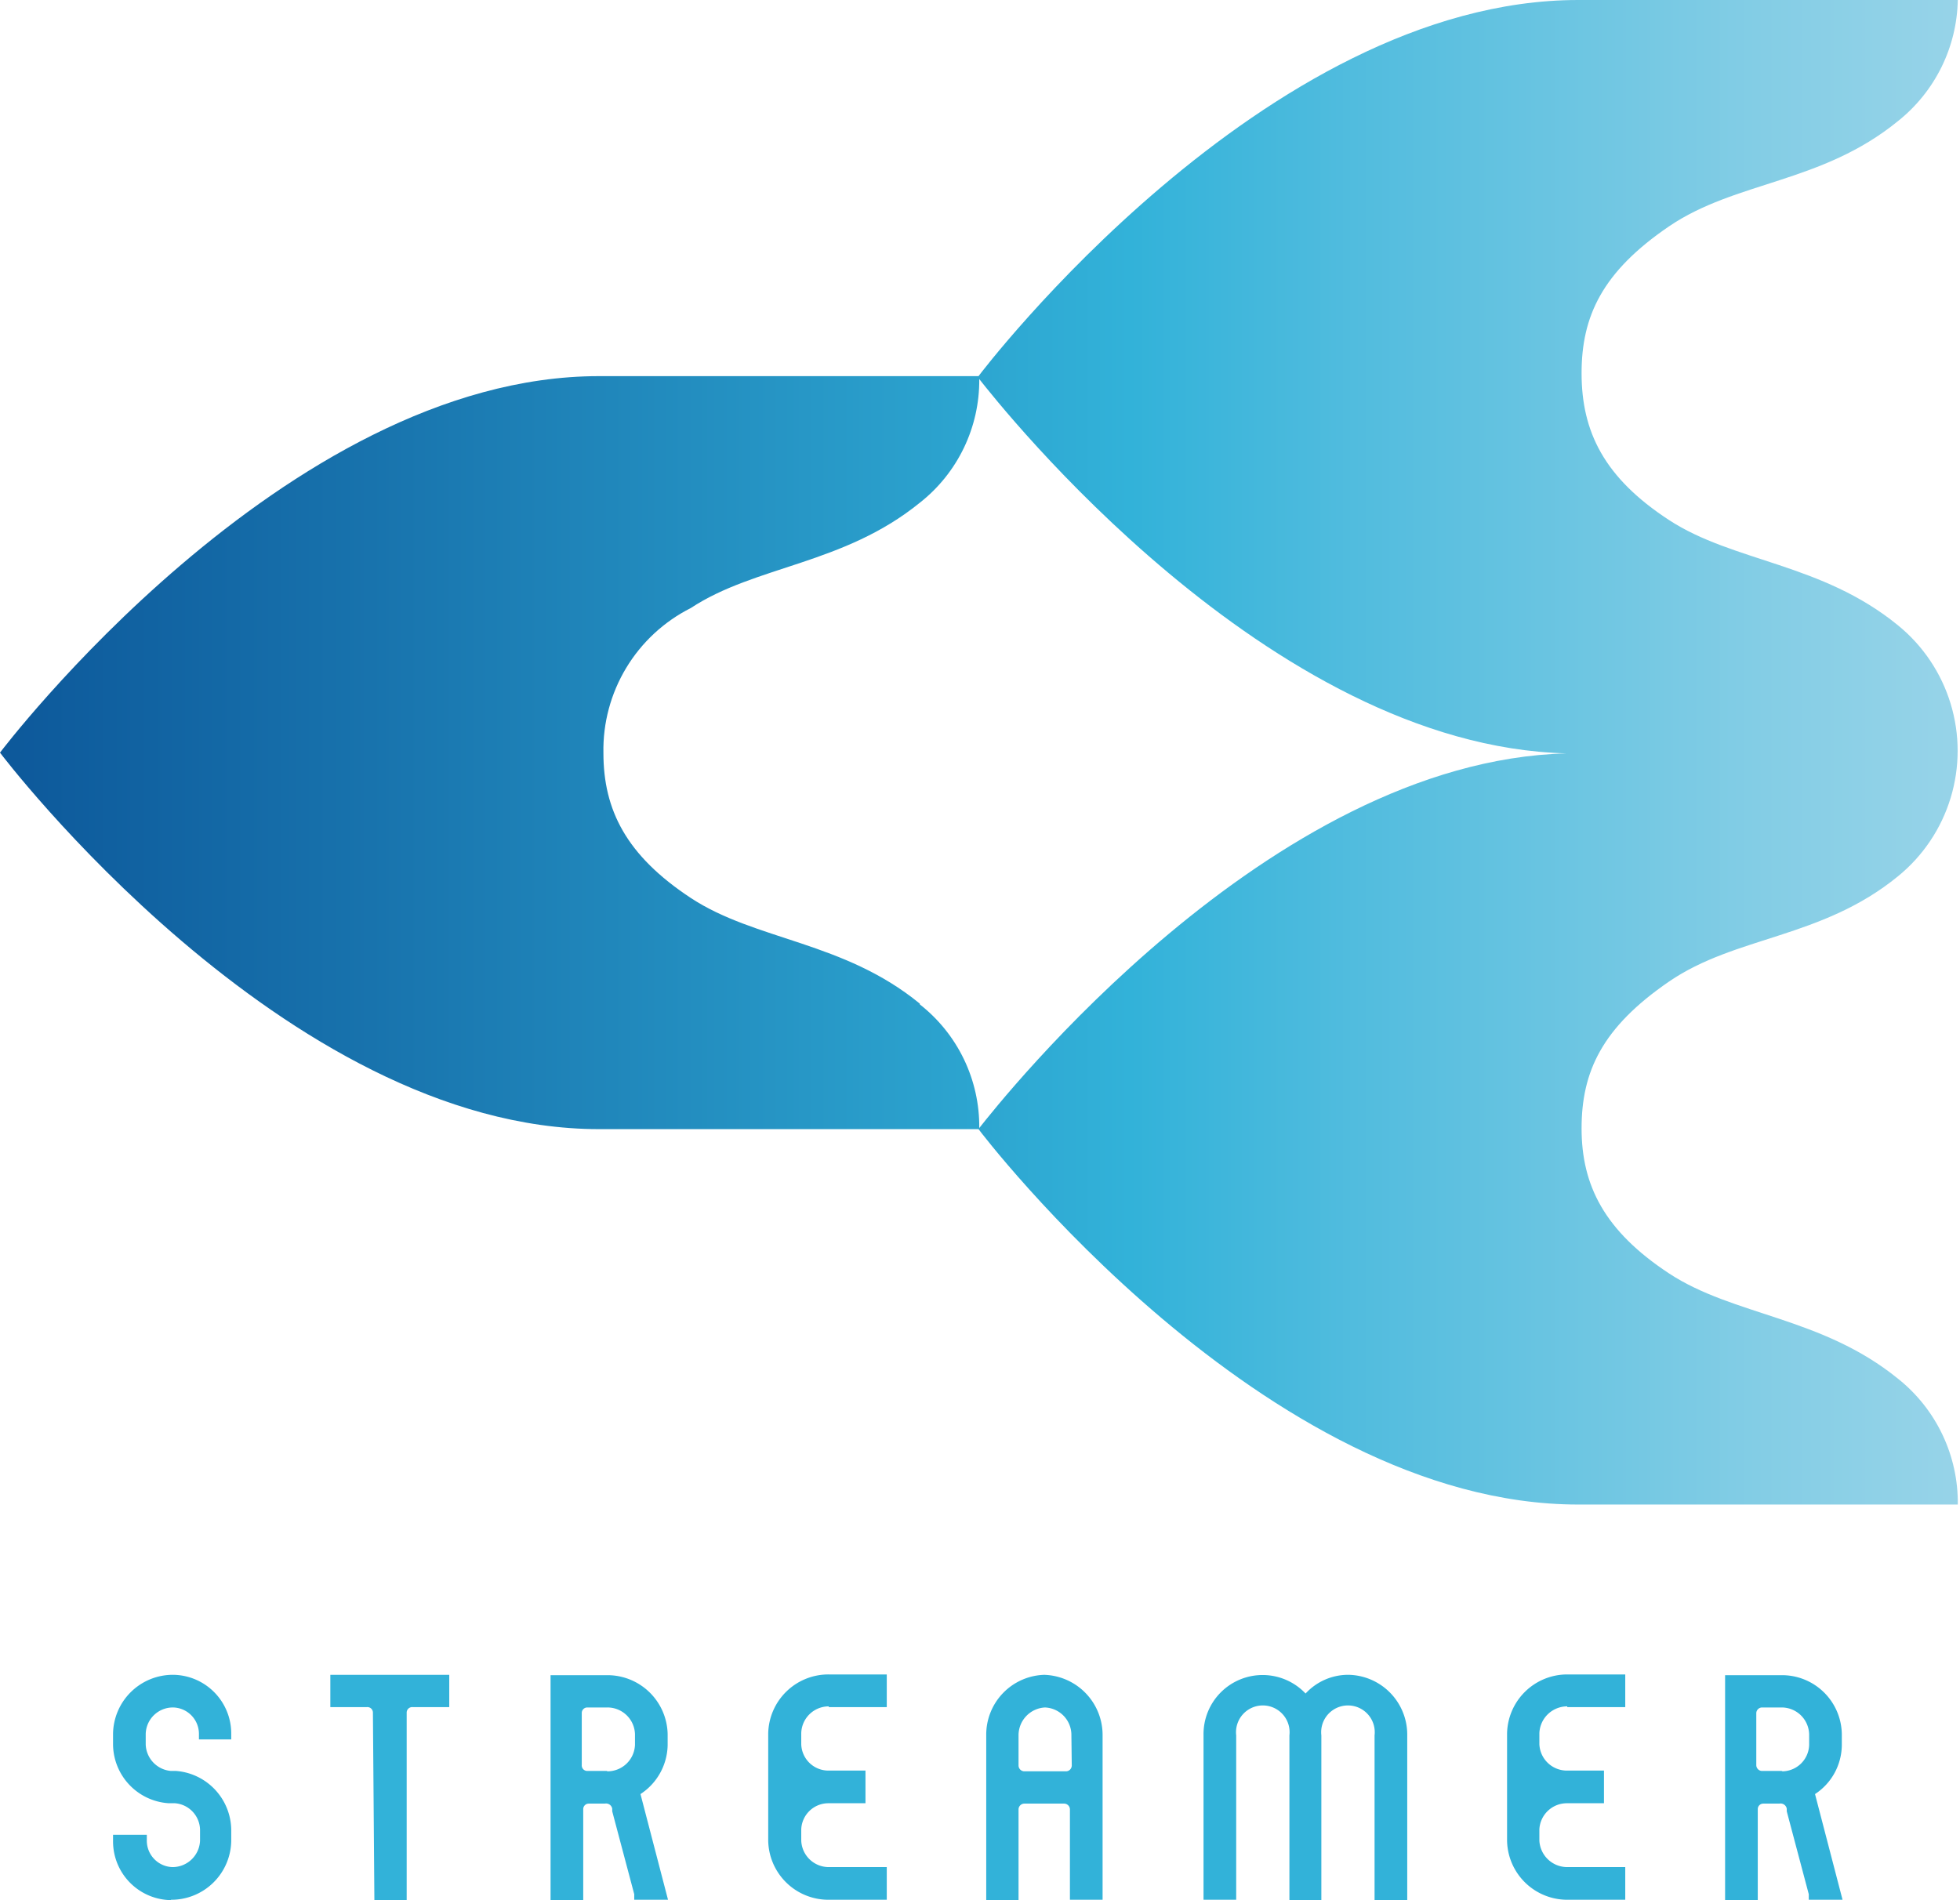 <svg xmlns="http://www.w3.org/2000/svg" viewBox="0 0 53.4 51.78"><defs><style>.cls-1{fill:none}.cls-2{clip-path:url(#clip-path)}.cls-3{fill:url(#linear-gradient)}.cls-4{fill:#32b2d9}</style><clipPath id="clip-path"><path class="cls-1" d="M25.06 27.35c-2.07-1.7-4.48-1.72-6.24-2.88s-2.38-2.4-2.38-3.95a4.33 4.33 0 0 1 2.38-3.95c1.76-1.16 4.16-1.18 6.24-2.87a4.24 4.24 0 0 0 1.62-3.37c.56.71 7.88 10 16 10.2-8.12.21-15.43 9.49-16 10.21a4.23 4.23 0 0 0-1.62-3.37M43 0c-8.55 0-16.26 10.14-16.34 10.25H16.32C7.75 10.25 0 20.51 0 20.51s7.75 10.26 16.32 10.26h10.34C26.73 30.87 34.45 41 43 41h10.34a4.32 4.32 0 0 0-1.63-3.43c-2.08-1.69-4.48-1.71-6.24-2.87s-2.38-2.4-2.38-3.95c0-1.55.56-2.75 2.38-4s4.16-1.17 6.24-2.87a4.41 4.41 0 0 0 0-6.84c-2.08-1.7-4.48-1.72-6.24-2.87s-2.38-2.4-2.38-4c0-1.55.56-2.76 2.38-4S49.63 5 51.71 3.3A4.32 4.32 0 0 0 53.34 0z"/></clipPath><linearGradient id="linear-gradient" x1="-183.59" y1="487.97" x2="-182.59" y2="487.97" gradientTransform="matrix(-61.37 0 0 61.37 -11205.37 -29925.5)" gradientUnits="userSpaceOnUse"><stop offset="0" stop-color="#aedbec"/><stop offset=".08" stop-color="#a2d7ea"/><stop offset=".22" stop-color="#83cde5"/><stop offset=".4" stop-color="#51bcde"/><stop offset=".5" stop-color="#32b2d9"/><stop offset=".84" stop-color="#1873ad"/><stop offset="1" stop-color="#0d599b"/></linearGradient></defs><title>Ресурс 2</title><g id="Слой_2" data-name="Слой 2"><g id="Layer_1" data-name="Layer 1"><path class="cls-2 cls-3" d="M0 0h53.4v41.03H0z"/><path class="cls-4" d="M36.74 45.64a1.58 1.58 0 0 0-1.17.51 1.61 1.61 0 0 0-2.78 1.13v4.49h.89v-4.48a.73.73 0 1 1 1.45 0v4.49H36v-4.49a.73.73 0 1 1 1.45 0v4.49h.89v-4.49a1.63 1.63 0 0 0-1.61-1.65M16.54 48.26H16a.15.15 0 0 1-.15-.16v-1.42a.15.15 0 0 1 .15-.15h.54a.75.75 0 0 1 .76.73v.29a.75.75 0 0 1-.76.72m.91.62a1.63 1.63 0 0 0 .74-1.33v-.3a1.64 1.64 0 0 0-1.65-1.61H15v6.14h.89V49.3a.15.15 0 0 1 .15-.15h.44a.17.17 0 0 1 .2.14v.07l.6 2.26v.15h.92zM48.56 48.26H48a.16.16 0 0 1-.15-.16v-1.42a.16.16 0 0 1 .15-.15h.54a.75.75 0 0 1 .75.73v.29a.74.74 0 0 1-.75.72m.91.62a1.61 1.61 0 0 0 .73-1.33v-.3a1.63 1.63 0 0 0-1.64-1.61H47v6.14h.89V49.3a.15.15 0 0 1 .15-.15h.44a.17.17 0 0 1 .2.14v.07l.6 2.26v.15h.92zM22.58 46.52h1.58v-.89h-1.58a1.64 1.64 0 0 0-1.65 1.61v2.92a1.64 1.64 0 0 0 1.65 1.61h1.58v-.89h-1.58a.75.75 0 0 1-.75-.72v-.31a.74.74 0 0 1 .75-.71h1v-.89h-1a.74.74 0 0 1-.75-.72v-.3a.75.75 0 0 1 .75-.73M42.7 46.52h1.58v-.89H42.7a1.64 1.64 0 0 0-1.64 1.61v2.92a1.64 1.64 0 0 0 1.64 1.61h1.58v-.89H42.7a.76.76 0 0 1-.76-.72v-.31a.75.75 0 0 1 .76-.71h1v-.89h-1a.75.75 0 0 1-.76-.72v-.3a.76.76 0 0 1 .76-.73M4.66 51.78a1.6 1.6 0 0 1-1.58-1.61V50H4v.16a.72.72 0 0 0 .7.72.75.75 0 0 0 .75-.72v-.3a.74.74 0 0 0-.68-.72H4.6a1.62 1.62 0 0 1-1.52-1.6v-.29a1.63 1.63 0 0 1 1.64-1.61 1.6 1.6 0 0 1 1.58 1.61v.15h-.88v-.15a.72.72 0 0 0-.7-.72.74.74 0 0 0-.75.72v.29a.75.75 0 0 0 .69.72h.14a1.63 1.63 0 0 1 1.5 1.6v.3a1.63 1.63 0 0 1-1.64 1.61M10.2 51.78h.88v-5.11a.15.15 0 0 1 .16-.15h1v-.88H9v.88h1a.15.15 0 0 1 .16.15zM29.2 48.11a.16.16 0 0 1-.15.16h-1.14a.16.16 0 0 1-.16-.16v-.82a.76.76 0 0 1 .72-.76.75.75 0 0 1 .72.76zm-.72-2.47a1.63 1.63 0 0 0-1.61 1.65v4.49h.88V49.3a.16.16 0 0 1 .16-.15H29a.16.16 0 0 1 .15.15v2.47h.89v-4.48a1.64 1.64 0 0 0-1.62-1.65"/></g></g></svg>
